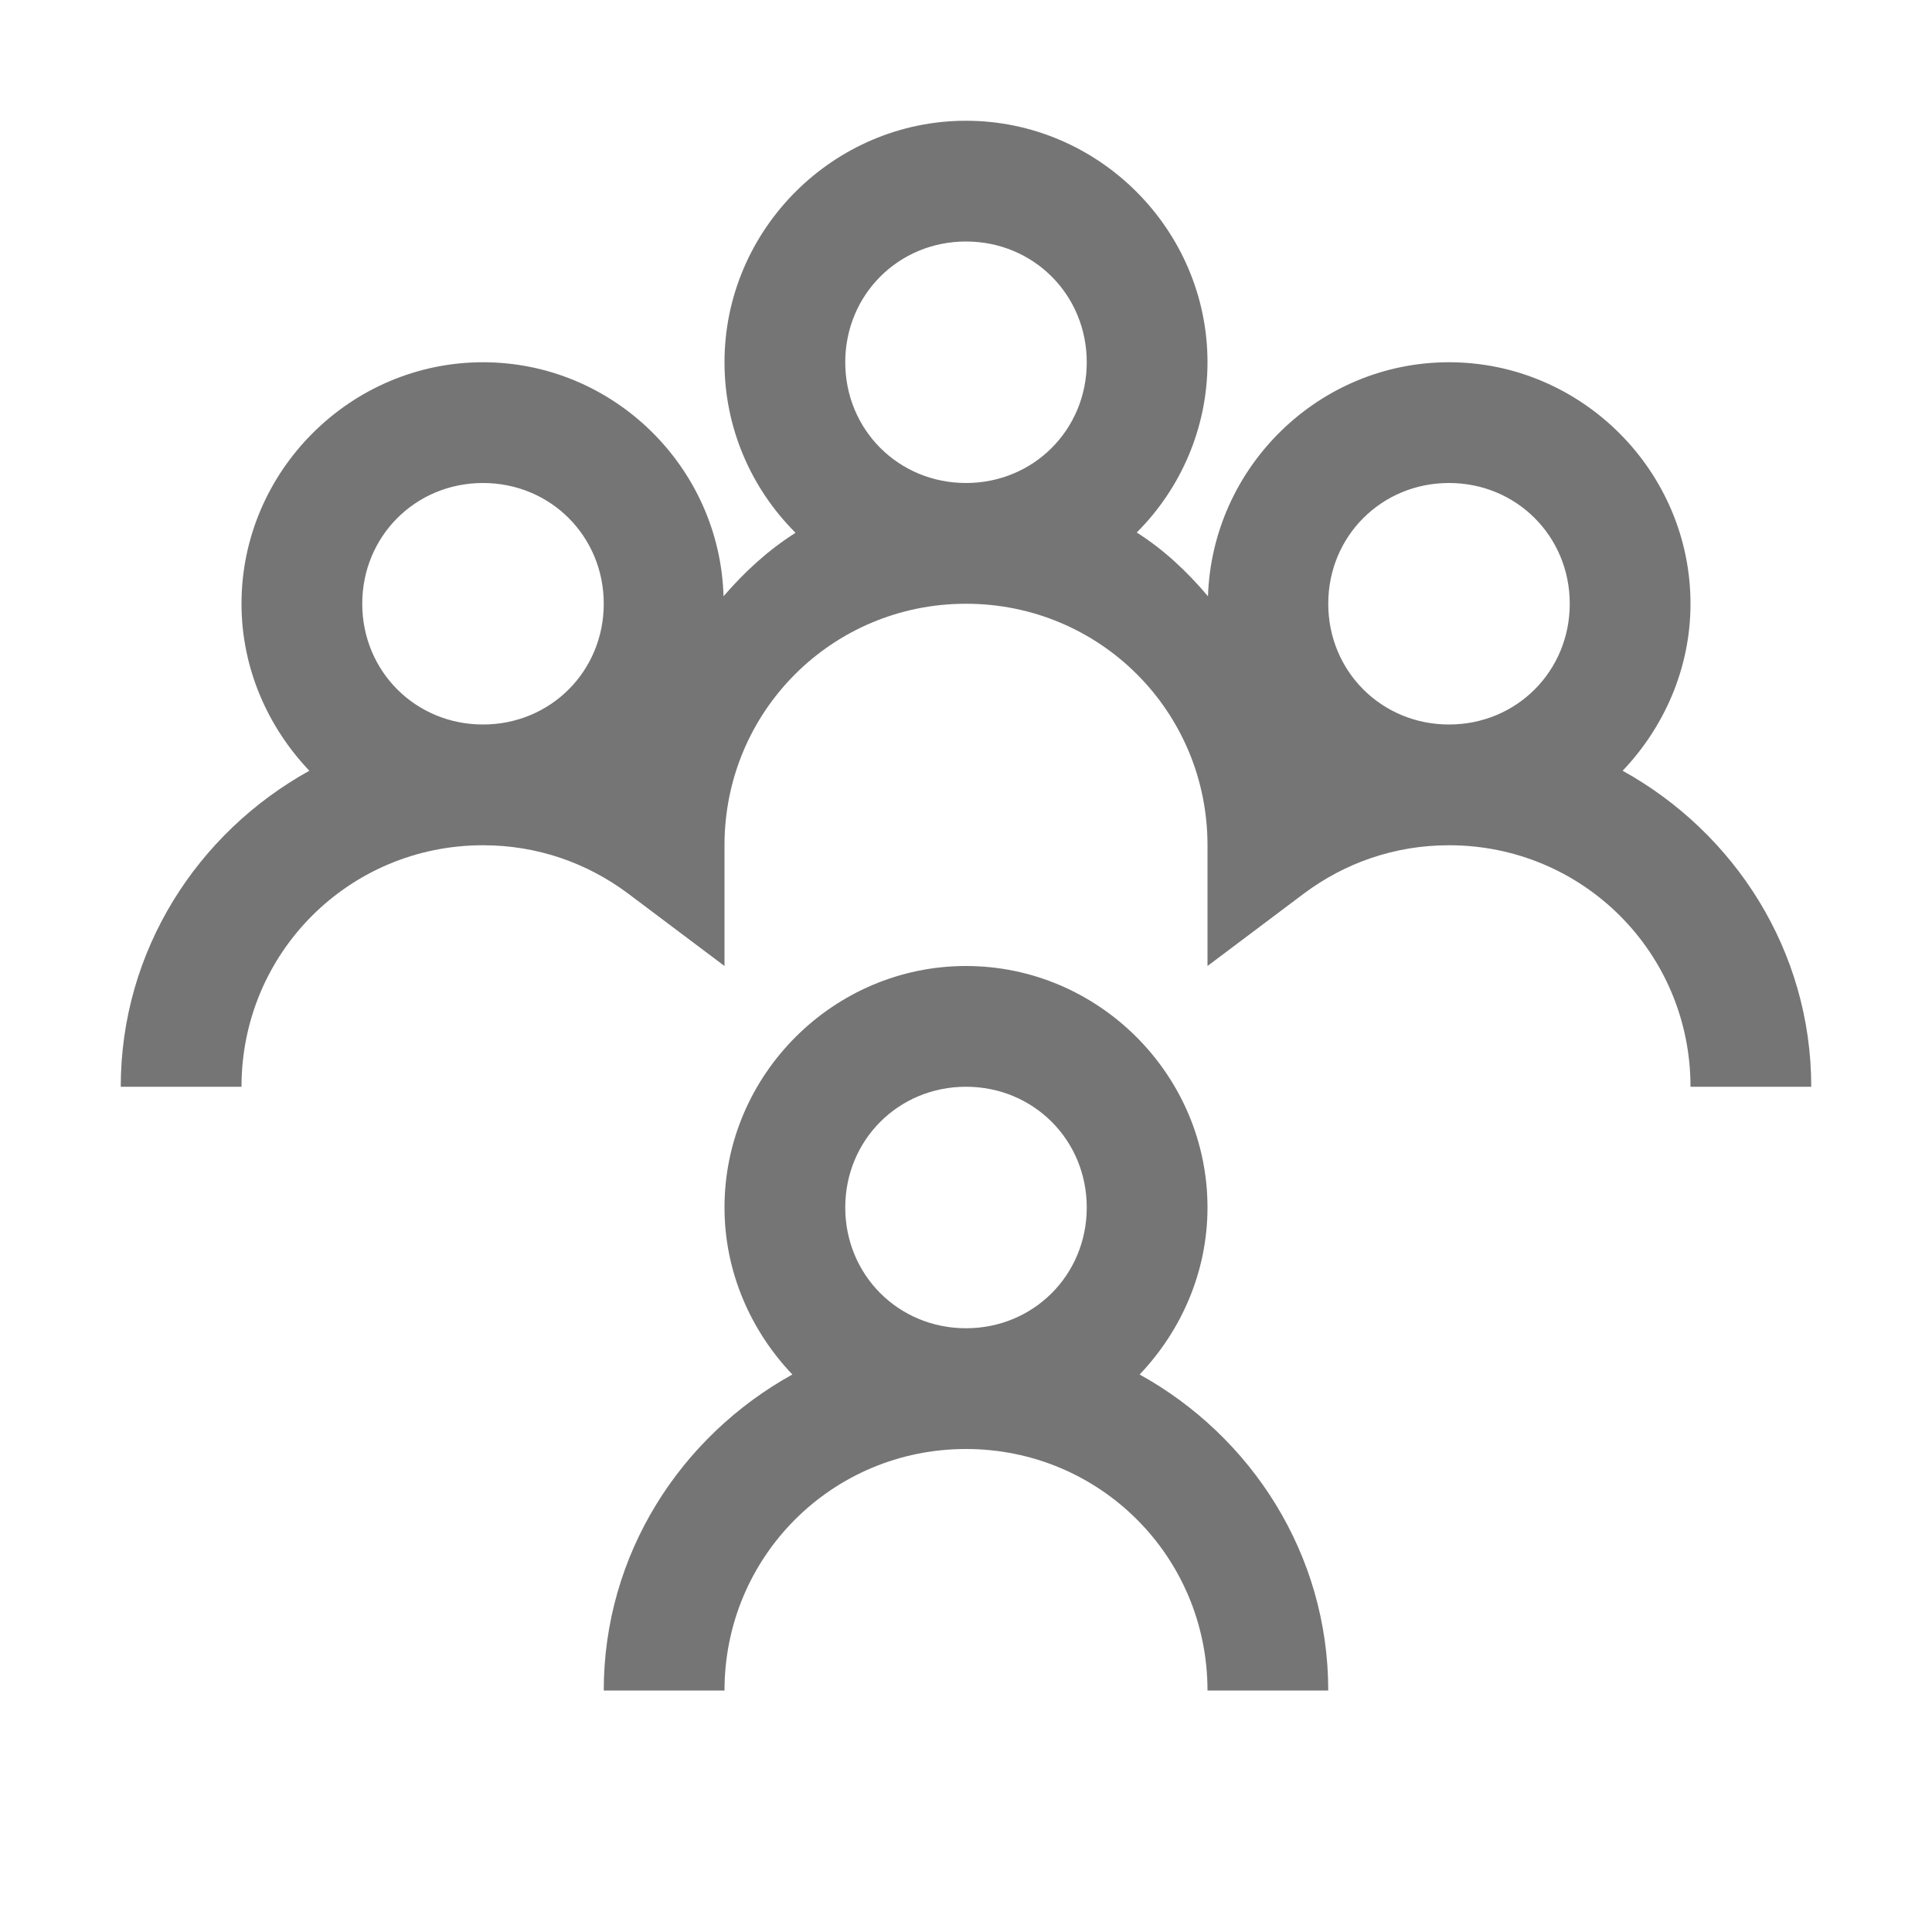 <svg width="16" height="16" viewBox="0 0 16 16" fill="none" xmlns="http://www.w3.org/2000/svg">
<path d="M8 1C6.902 1 6 1.902 6 3C6 3.547 6.223 4.047 6.586 4.41V4.414C6.363 4.555 6.168 4.734 5.992 4.938C5.961 3.867 5.078 3 4 3C2.902 3 2 3.902 2 5C2 5.535 2.219 6.023 2.562 6.383C1.637 6.895 1 7.871 1 9H2C2 7.891 2.891 7 4 7C4.453 7 4.863 7.148 5.199 7.398L6 8V7C6 5.891 6.891 5 8 5C9.109 5 10 5.891 10 7V8L10.801 7.398C11.137 7.148 11.547 7 12 7C13.109 7 14 7.891 14 9H15C15 7.871 14.363 6.895 13.438 6.383C13.781 6.023 14 5.535 14 5C14 3.902 13.098 3 12 3C10.922 3 10.039 3.867 10.004 4.938C9.832 4.734 9.637 4.551 9.414 4.41C9.777 4.047 10 3.547 10 3C10 1.902 9.098 1 8 1ZM8 2C8.559 2 9 2.441 9 3C9 3.559 8.559 4 8 4C7.441 4 7 3.559 7 3C7 2.441 7.441 2 8 2ZM4 4C4.559 4 5 4.441 5 5C5 5.559 4.559 6 4 6C3.441 6 3 5.559 3 5C3 4.441 3.441 4 4 4ZM12 4C12.559 4 13 4.441 13 5C13 5.559 12.559 6 12 6C11.441 6 11 5.559 11 5C11 4.441 11.441 4 12 4ZM8 8C6.902 8 6 8.902 6 10C6 10.535 6.219 11.023 6.562 11.383C5.637 11.895 5 12.871 5 14H6C6 12.891 6.891 12 8 12C9.109 12 10 12.891 10 14H11C11 12.871 10.363 11.895 9.438 11.383C9.781 11.023 10 10.535 10 10C10 8.902 9.098 8 8 8ZM8 9C8.559 9 9 9.441 9 10C9 10.559 8.559 11 8 11C7.441 11 7 10.559 7 10C7 9.441 7.441 9 8 9Z" fill="#757575"/>
</svg>
